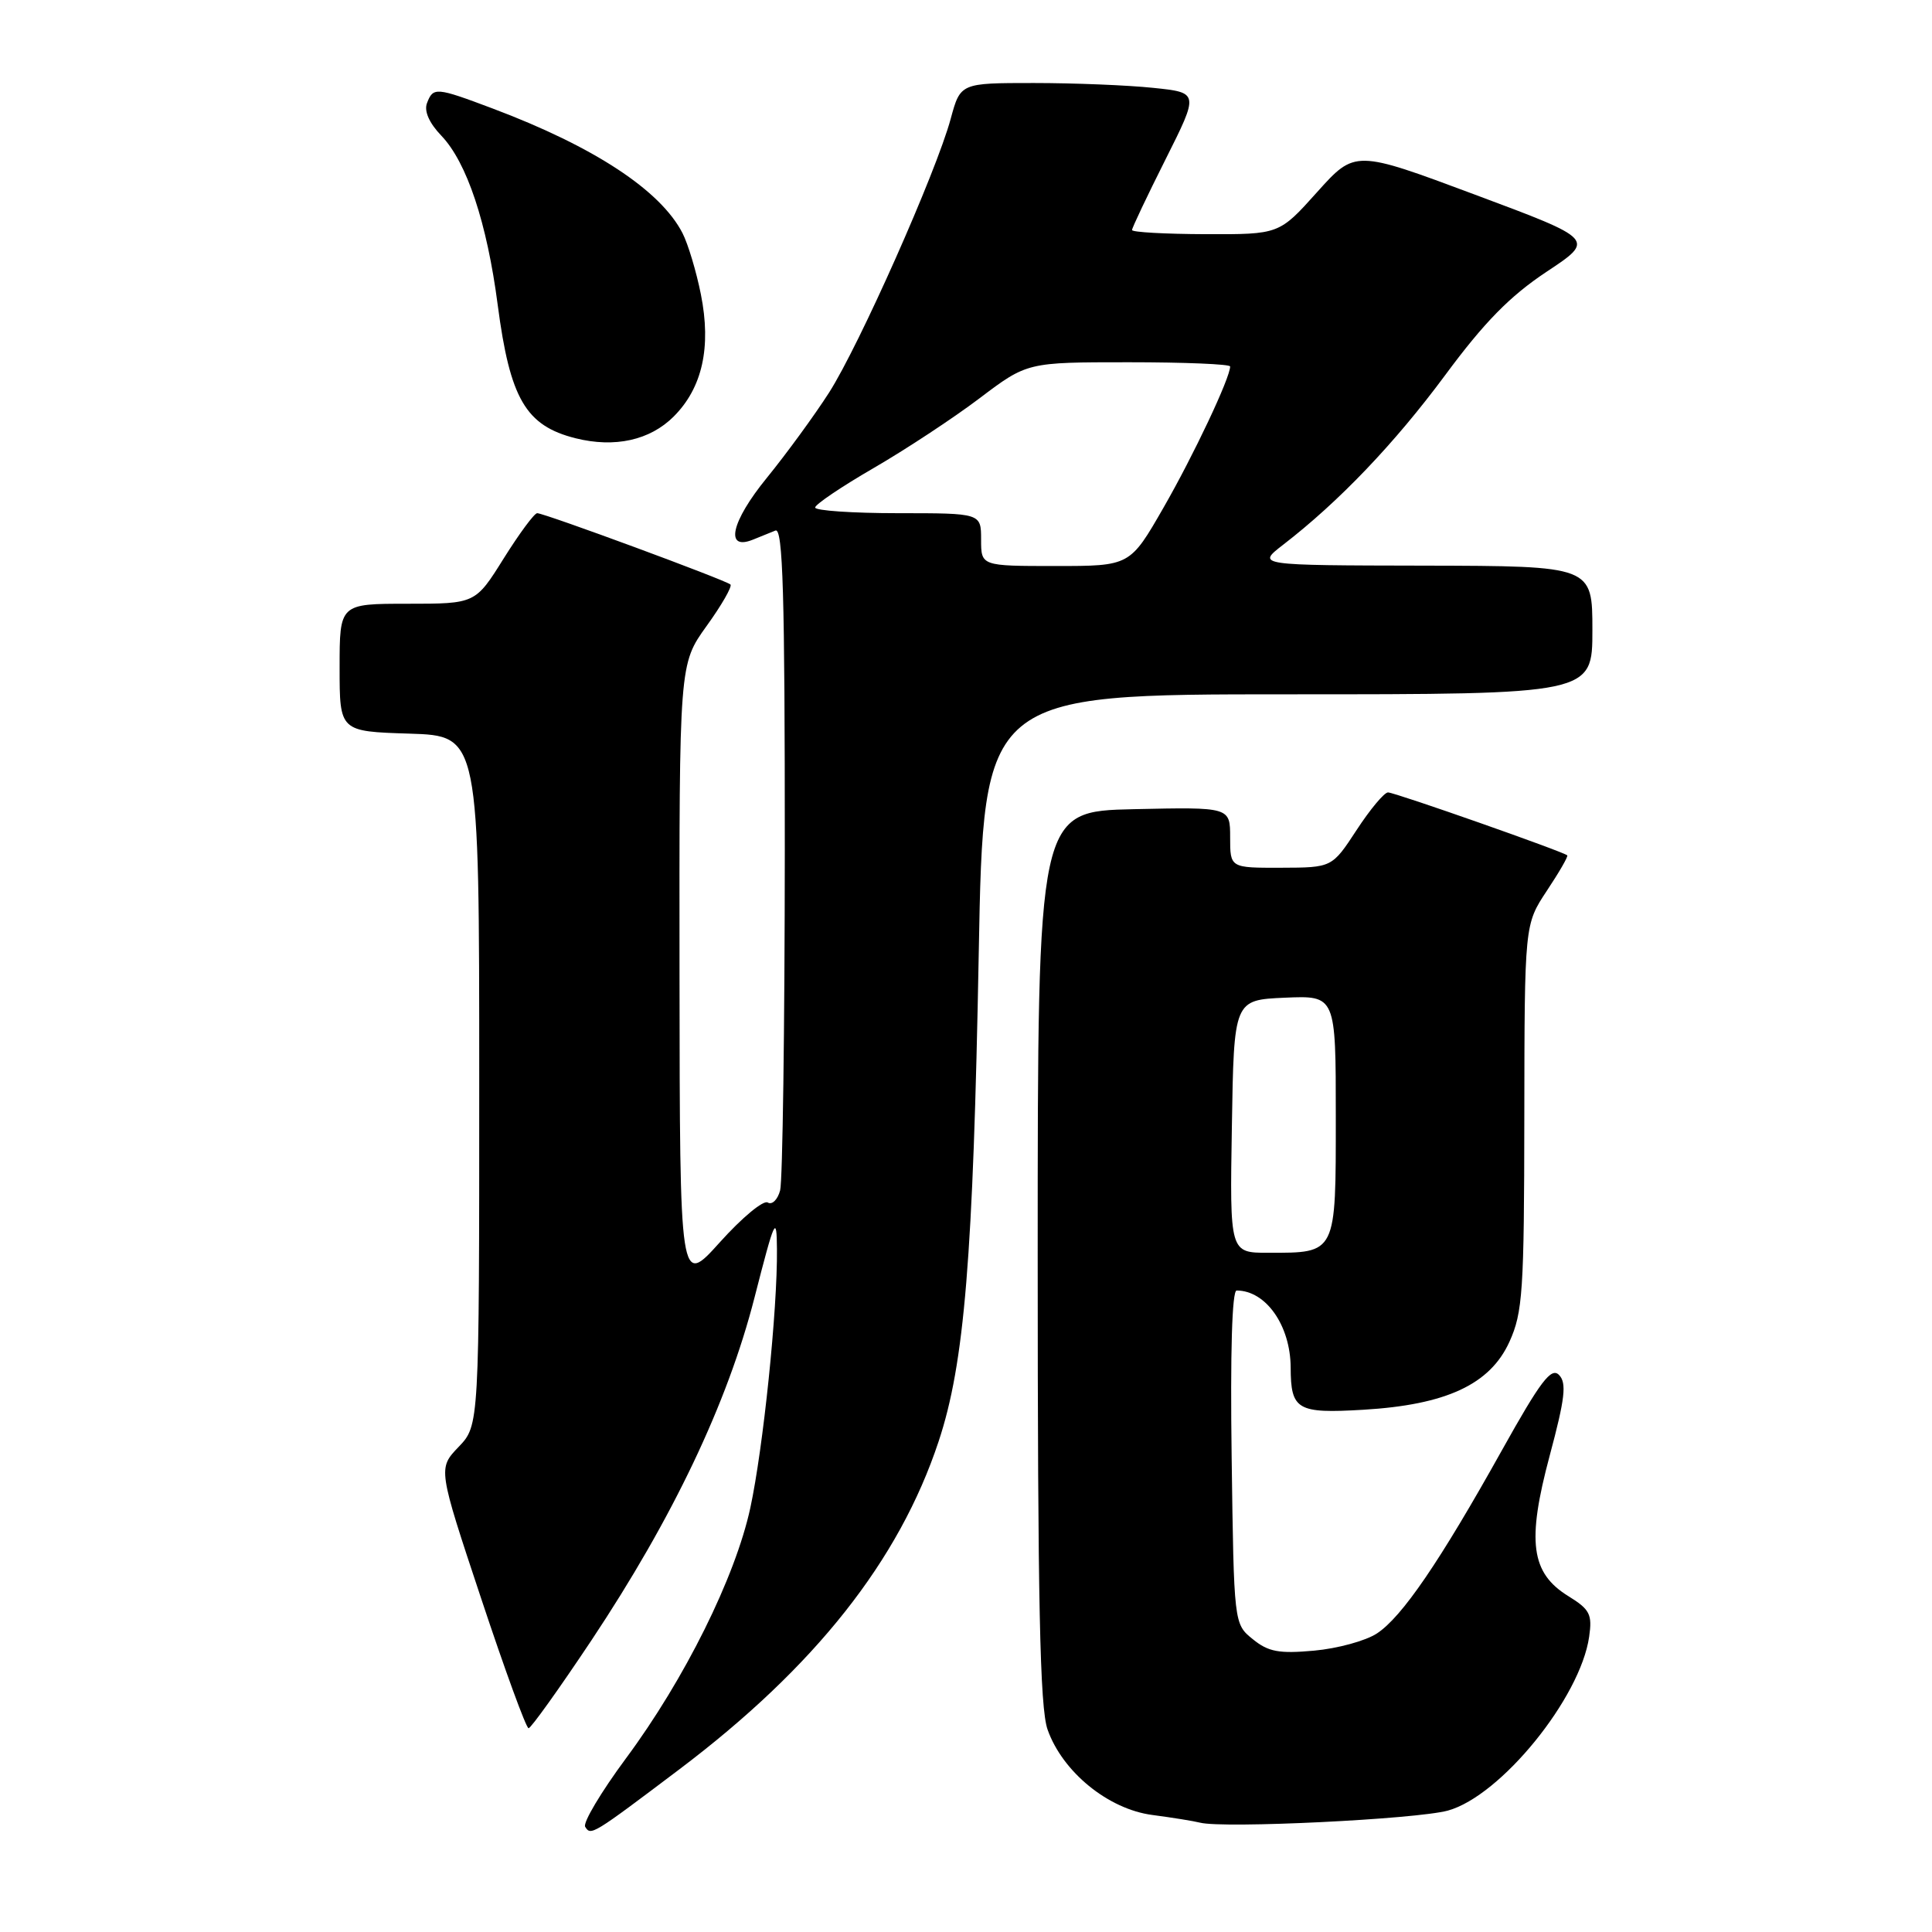 <?xml version="1.0" encoding="UTF-8" standalone="no"?>
<!DOCTYPE svg PUBLIC "-//W3C//DTD SVG 1.1//EN" "http://www.w3.org/Graphics/SVG/1.1/DTD/svg11.dtd" >
<svg xmlns="http://www.w3.org/2000/svg" xmlns:xlink="http://www.w3.org/1999/xlink" version="1.1" viewBox="0 0 256 256">
 <g >
 <path fill="currentColor"
d=" M 90.00 234.46 C 107.99 220.88 119.14 206.78 124.37 191.00 C 127.80 180.67 128.95 166.64 129.69 126.25 C 130.32 92.00 130.32 92.00 170.66 92.00 C 211.00 92.00 211.00 92.00 211.00 83.50 C 211.00 75.00 211.00 75.00 188.75 74.95 C 166.50 74.91 166.50 74.91 170.00 72.20 C 177.43 66.47 184.77 58.78 191.47 49.74 C 196.68 42.69 200.06 39.25 204.90 36.03 C 211.38 31.74 211.38 31.74 195.46 25.80 C 179.55 19.86 179.55 19.86 174.52 25.46 C 169.50 31.06 169.50 31.06 159.75 31.03 C 154.39 31.01 150.00 30.77 150.00 30.48 C 150.00 30.19 152.00 25.98 154.44 21.12 C 158.88 12.27 158.88 12.27 152.79 11.64 C 149.45 11.29 142.33 11.00 136.98 11.00 C 127.26 11.00 127.26 11.00 125.97 15.75 C 124.05 22.82 113.86 45.76 109.85 52.03 C 107.92 55.04 104.21 60.12 101.60 63.33 C 96.87 69.13 96.00 73.02 99.76 71.51 C 100.72 71.12 102.06 70.58 102.75 70.30 C 103.74 69.89 104.00 78.75 103.99 112.64 C 103.98 136.21 103.70 156.51 103.37 157.74 C 103.04 158.97 102.30 159.69 101.73 159.34 C 101.16 158.98 98.31 161.35 95.39 164.60 C 90.08 170.50 90.08 170.50 90.04 129.25 C 90.00 88.00 90.00 88.00 93.62 82.96 C 95.62 80.19 97.04 77.71 96.79 77.45 C 96.22 76.89 72.15 68.00 71.18 68.00 C 70.80 68.00 68.81 70.70 66.74 74.00 C 62.99 80.00 62.99 80.00 54.00 80.00 C 45.00 80.00 45.00 80.00 45.00 88.46 C 45.00 96.92 45.00 96.92 54.25 97.21 C 63.50 97.50 63.50 97.50 63.50 143.18 C 63.50 188.87 63.50 188.87 60.77 191.72 C 58.03 194.58 58.03 194.58 63.75 211.79 C 66.89 221.25 69.72 229.00 70.04 229.00 C 70.35 229.00 74.10 223.76 78.37 217.35 C 89.16 201.13 96.39 185.94 99.97 171.96 C 102.67 161.43 102.91 160.90 102.95 165.50 C 103.03 173.52 101.13 191.88 99.42 199.81 C 97.43 208.99 90.72 222.51 82.93 233.01 C 79.64 237.46 77.21 241.53 77.54 242.06 C 78.29 243.27 78.46 243.17 90.00 234.46 Z  M 191.86 239.91 C 198.86 237.97 209.40 225.00 210.57 216.88 C 211.00 213.91 210.67 213.26 207.82 211.50 C 202.84 208.43 202.29 204.27 205.35 192.85 C 207.38 185.28 207.61 183.25 206.58 182.19 C 205.55 181.13 204.14 182.98 199.00 192.19 C 190.76 206.96 185.77 214.26 182.45 216.44 C 180.96 217.42 177.22 218.44 174.12 218.72 C 169.48 219.14 168.06 218.88 166.00 217.20 C 163.50 215.18 163.50 215.18 163.20 193.09 C 163.01 179.24 163.25 171.00 163.86 171.00 C 167.74 171.00 170.99 175.64 171.02 181.20 C 171.04 186.83 171.88 187.32 180.64 186.80 C 191.62 186.15 197.44 183.45 200.01 177.79 C 201.77 173.90 201.96 171.11 201.98 148.00 C 202.01 122.50 202.01 122.50 204.96 118.04 C 206.59 115.59 207.81 113.48 207.67 113.34 C 207.19 112.86 184.82 105.00 183.92 105.00 C 183.42 105.00 181.55 107.24 179.76 109.98 C 176.50 114.96 176.50 114.96 169.75 114.98 C 163.00 115.00 163.00 115.00 163.00 110.97 C 163.00 106.94 163.00 106.94 150.25 107.22 C 137.50 107.50 137.50 107.50 137.50 166.50 C 137.50 212.50 137.79 226.31 138.81 229.18 C 140.79 234.79 146.84 239.72 152.67 240.49 C 155.33 240.84 158.18 241.30 159.00 241.51 C 162.10 242.31 187.67 241.06 191.86 239.91 Z  M 89.27 55.19 C 93.07 51.39 94.27 46.00 92.87 39.00 C 92.27 35.98 91.17 32.33 90.44 30.90 C 87.53 25.22 78.71 19.43 65.26 14.37 C 57.76 11.55 57.40 11.52 56.58 13.66 C 56.17 14.72 56.87 16.30 58.48 17.98 C 61.86 21.51 64.53 29.53 65.95 40.41 C 67.58 52.84 69.66 56.41 76.26 58.07 C 81.46 59.37 86.12 58.34 89.27 55.19 Z  M 130.00 71.50 C 130.00 68.00 130.00 68.00 119.00 68.00 C 112.95 68.00 108.01 67.66 108.01 67.25 C 108.02 66.84 111.51 64.48 115.76 62.02 C 120.02 59.55 126.34 55.39 129.80 52.77 C 136.11 48.00 136.11 48.00 149.55 48.00 C 156.95 48.00 163.00 48.25 163.00 48.56 C 163.00 50.07 158.16 60.32 154.18 67.25 C 149.73 75.00 149.73 75.00 139.87 75.00 C 130.00 75.00 130.00 75.00 130.00 71.50 Z  M 163.23 149.25 C 163.50 132.50 163.50 132.50 170.25 132.20 C 177.00 131.91 177.00 131.91 177.00 147.92 C 177.00 166.26 177.13 166.00 168.04 166.00 C 162.95 166.00 162.95 166.00 163.23 149.25 Z "/>
</g>
</svg>